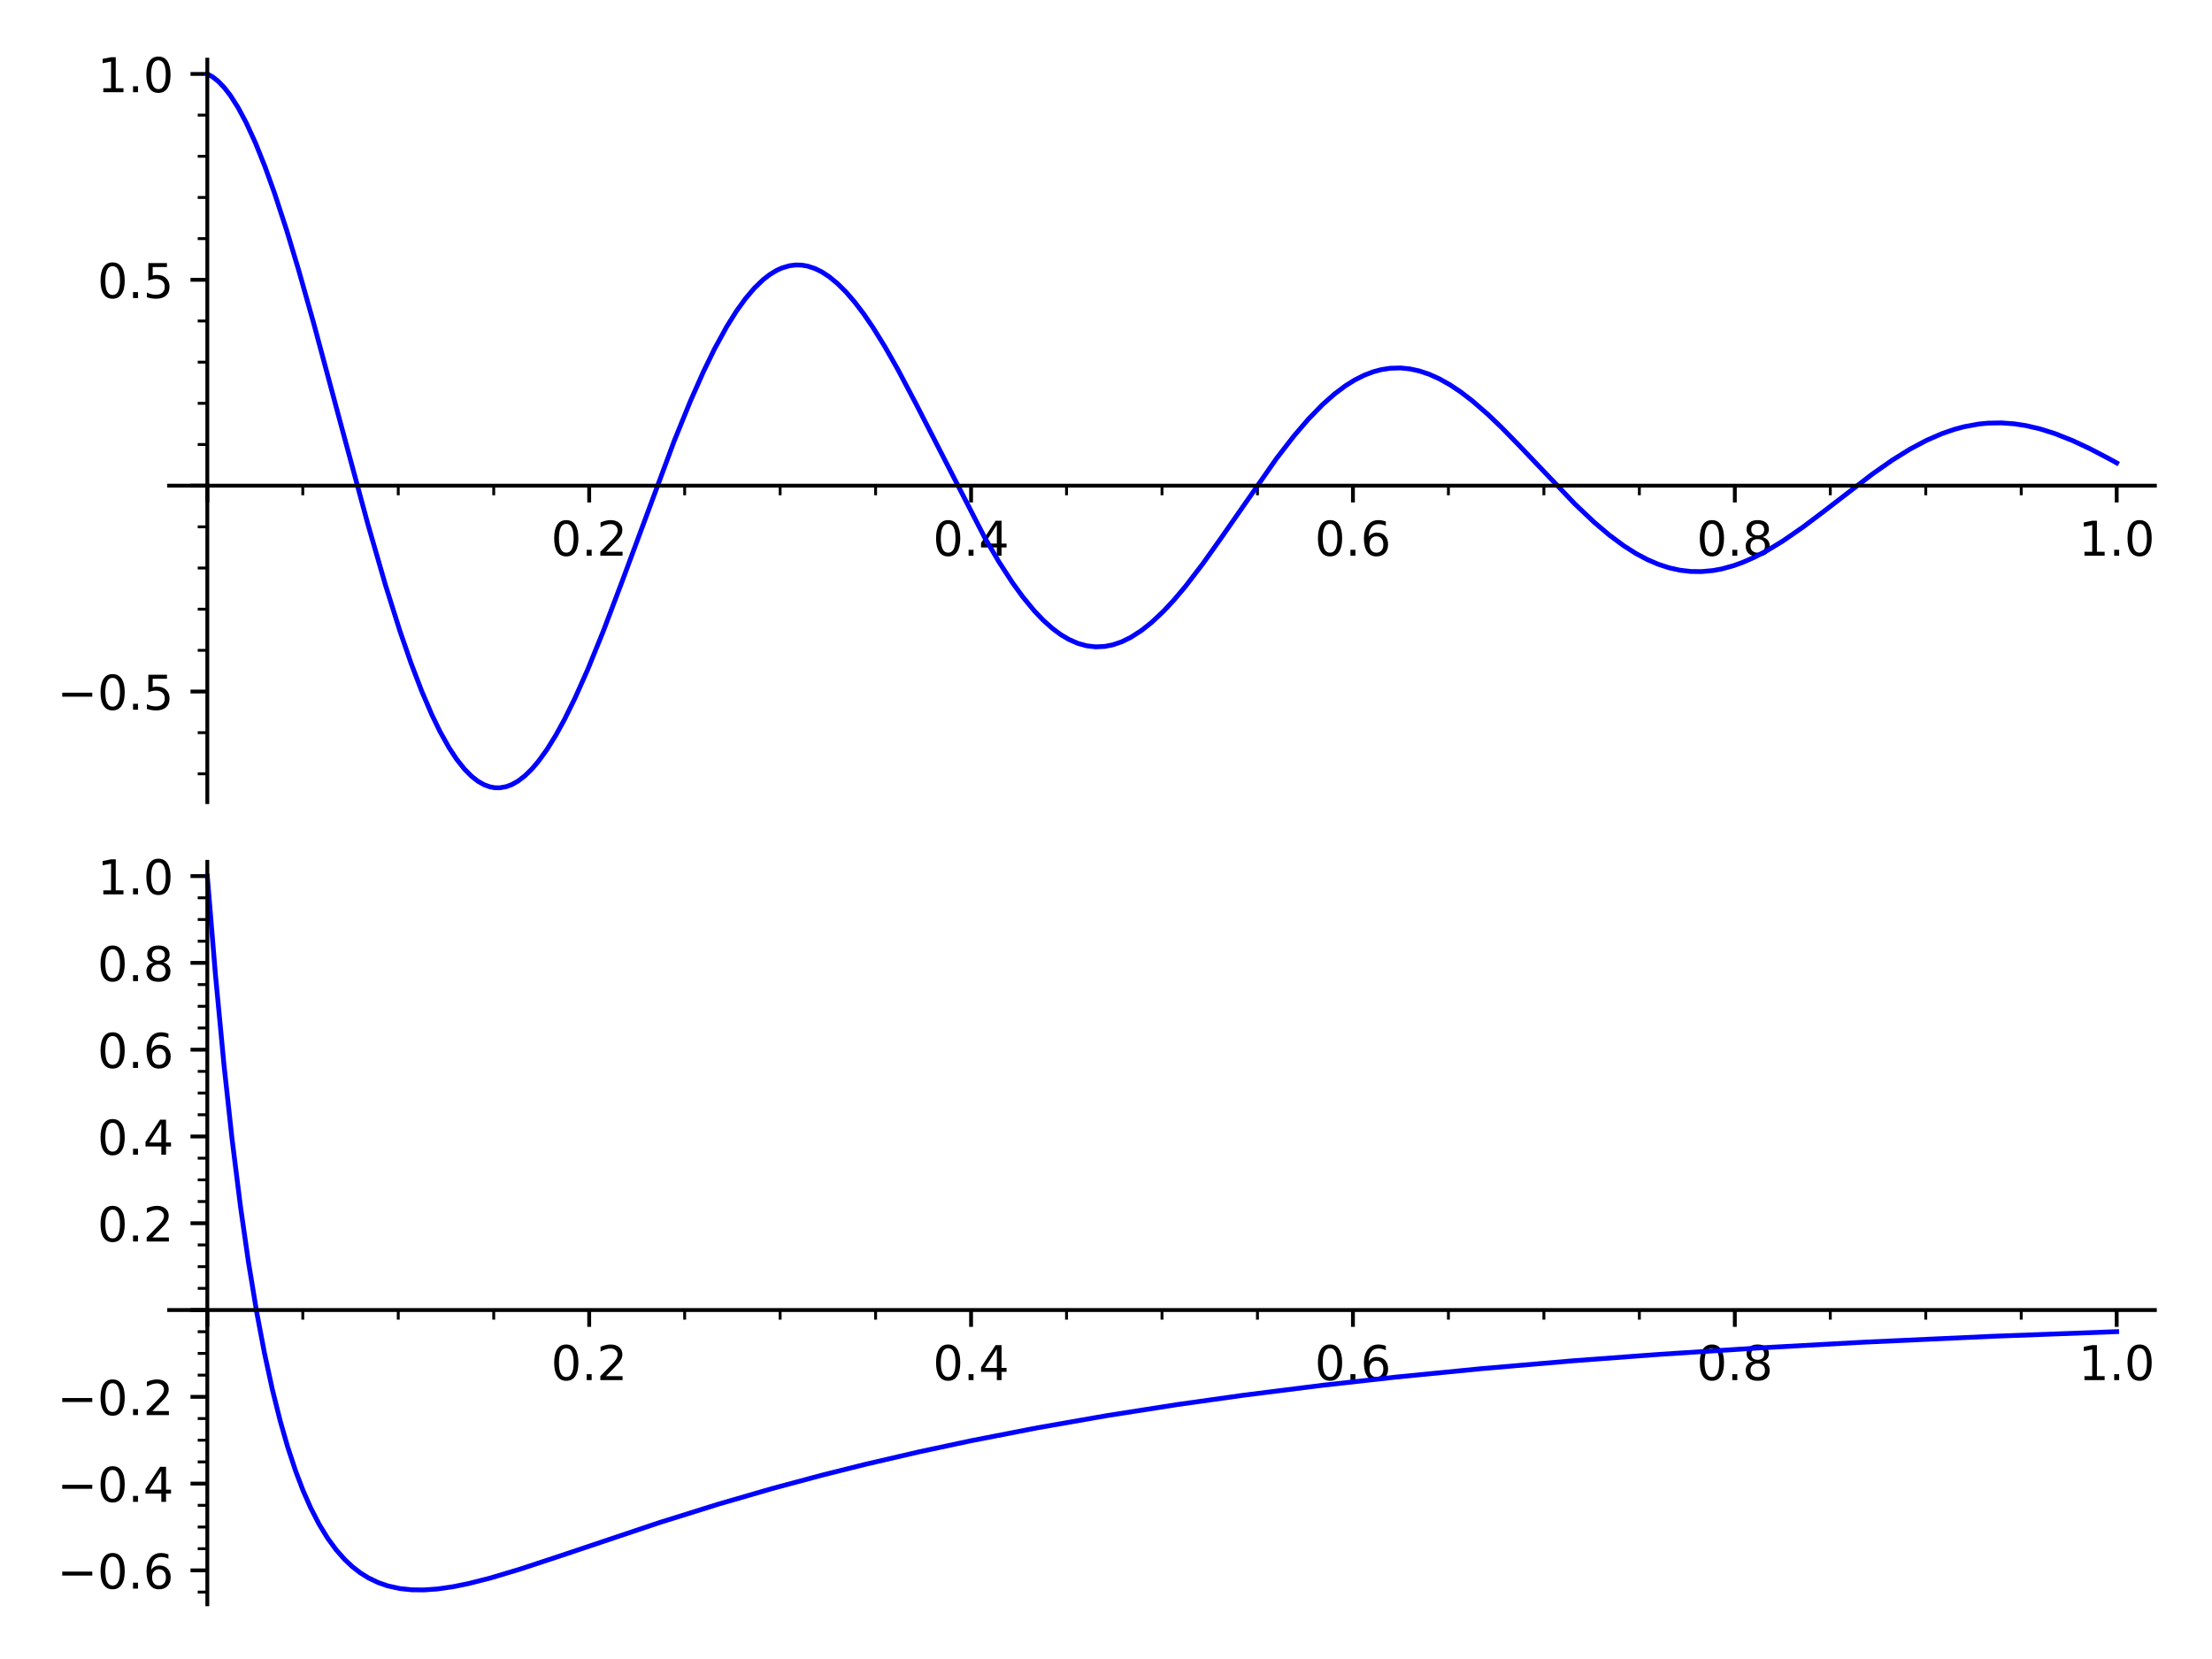 <?xml version="1.0" encoding="utf-8" standalone="no"?>
<!DOCTYPE svg PUBLIC "-//W3C//DTD SVG 1.1//EN"
  "http://www.w3.org/Graphics/SVG/1.1/DTD/svg11.dtd">
<!-- Created with matplotlib (https://matplotlib.org/) -->
<svg height="345.6pt" version="1.1" viewBox="0 0 460.8 345.6" width="460.8pt" xmlns="http://www.w3.org/2000/svg" xmlns:xlink="http://www.w3.org/1999/xlink">
 <defs>
  <style type="text/css">*{stroke-linecap:butt;stroke-linejoin:round;}</style>
 </defs>
 <g id="figure_1">
  <g id="patch_1">
   <path d="M 0 345.6 
L 460.8 345.6 
L 460.8 0 
L 0 0 
z
" style="fill:#ffffff;"/>
  </g>
  <g id="axes_1">
   <g id="patch_2">
    <path d="M 35.232 167.1 
L 448.903 167.1 
L 448.903 12.434 
L 35.232 12.434 
z
" style="fill:#ffffff;"/>
   </g>
   <g id="matplotlib.axis_1">
    <g id="xtick_1">
     <g id="line2d_1">
      <defs>
       <path d="M 0 0 
L 0 3.5 
" id="m5fc6cbbee7" style="stroke:#000000;stroke-width:0.8;"/>
      </defs>
      <g>
       <use style="stroke:#000000;stroke-width:0.8;" x="43.188" xlink:href="#m5fc6cbbee7" y="101.171"/>
      </g>
     </g>
    </g>
    <g id="xtick_2">
     <g id="line2d_2">
      <g>
       <use style="stroke:#000000;stroke-width:0.8;" x="122.74" xlink:href="#m5fc6cbbee7" y="101.171"/>
      </g>
     </g>
     <g id="text_1">
      <!-- 0.2 -->
      <g transform="translate(114.788 115.77)scale(0.1 -0.1)">
       <defs>
        <path d="M 31.781 66.406 
Q 24.172 66.406 20.328 58.906 
Q 16.5 51.422 16.5 36.375 
Q 16.5 21.391 20.328 13.891 
Q 24.172 6.391 31.781 6.391 
Q 39.453 6.391 43.281 13.891 
Q 47.125 21.391 47.125 36.375 
Q 47.125 51.422 43.281 58.906 
Q 39.453 66.406 31.781 66.406 
z
M 31.781 74.219 
Q 44.047 74.219 50.516 64.516 
Q 56.984 54.828 56.984 36.375 
Q 56.984 17.969 50.516 8.266 
Q 44.047 -1.422 31.781 -1.422 
Q 19.531 -1.422 13.062 8.266 
Q 6.594 17.969 6.594 36.375 
Q 6.594 54.828 13.062 64.516 
Q 19.531 74.219 31.781 74.219 
z
" id="DejaVuSans-48"/>
        <path d="M 10.688 12.406 
L 21 12.406 
L 21 0 
L 10.688 0 
z
" id="DejaVuSans-46"/>
        <path d="M 19.188 8.297 
L 53.609 8.297 
L 53.609 0 
L 7.328 0 
L 7.328 8.297 
Q 12.938 14.109 22.625 23.891 
Q 32.328 33.688 34.812 36.531 
Q 39.547 41.844 41.422 45.531 
Q 43.312 49.219 43.312 52.781 
Q 43.312 58.594 39.234 62.25 
Q 35.156 65.922 28.609 65.922 
Q 23.969 65.922 18.812 64.312 
Q 13.672 62.703 7.812 59.422 
L 7.812 69.391 
Q 13.766 71.781 18.938 73 
Q 24.125 74.219 28.422 74.219 
Q 39.75 74.219 46.484 68.547 
Q 53.219 62.891 53.219 53.422 
Q 53.219 48.922 51.531 44.891 
Q 49.859 40.875 45.406 35.406 
Q 44.188 33.984 37.641 27.219 
Q 31.109 20.453 19.188 8.297 
z
" id="DejaVuSans-50"/>
       </defs>
       <use xlink:href="#DejaVuSans-48"/>
       <use x="63.623" xlink:href="#DejaVuSans-46"/>
       <use x="95.41" xlink:href="#DejaVuSans-50"/>
      </g>
     </g>
    </g>
    <g id="xtick_3">
     <g id="line2d_3">
      <g>
       <use style="stroke:#000000;stroke-width:0.8;" x="202.292" xlink:href="#m5fc6cbbee7" y="101.171"/>
      </g>
     </g>
     <g id="text_2">
      <!-- 0.4 -->
      <g transform="translate(194.34 115.77)scale(0.1 -0.1)">
       <defs>
        <path d="M 37.797 64.312 
L 12.891 25.391 
L 37.797 25.391 
z
M 35.203 72.906 
L 47.609 72.906 
L 47.609 25.391 
L 58.016 25.391 
L 58.016 17.188 
L 47.609 17.188 
L 47.609 0 
L 37.797 0 
L 37.797 17.188 
L 4.891 17.188 
L 4.891 26.703 
z
" id="DejaVuSans-52"/>
       </defs>
       <use xlink:href="#DejaVuSans-48"/>
       <use x="63.623" xlink:href="#DejaVuSans-46"/>
       <use x="95.41" xlink:href="#DejaVuSans-52"/>
      </g>
     </g>
    </g>
    <g id="xtick_4">
     <g id="line2d_4">
      <g>
       <use style="stroke:#000000;stroke-width:0.8;" x="281.843" xlink:href="#m5fc6cbbee7" y="101.171"/>
      </g>
     </g>
     <g id="text_3">
      <!-- 0.6 -->
      <g transform="translate(273.892 115.77)scale(0.1 -0.1)">
       <defs>
        <path d="M 33.016 40.375 
Q 26.375 40.375 22.484 35.828 
Q 18.609 31.297 18.609 23.391 
Q 18.609 15.531 22.484 10.953 
Q 26.375 6.391 33.016 6.391 
Q 39.656 6.391 43.531 10.953 
Q 47.406 15.531 47.406 23.391 
Q 47.406 31.297 43.531 35.828 
Q 39.656 40.375 33.016 40.375 
z
M 52.594 71.297 
L 52.594 62.312 
Q 48.875 64.062 45.094 64.984 
Q 41.312 65.922 37.594 65.922 
Q 27.828 65.922 22.672 59.328 
Q 17.531 52.734 16.797 39.406 
Q 19.672 43.656 24.016 45.922 
Q 28.375 48.188 33.594 48.188 
Q 44.578 48.188 50.953 41.516 
Q 57.328 34.859 57.328 23.391 
Q 57.328 12.156 50.688 5.359 
Q 44.047 -1.422 33.016 -1.422 
Q 20.359 -1.422 13.672 8.266 
Q 6.984 17.969 6.984 36.375 
Q 6.984 53.656 15.188 63.938 
Q 23.391 74.219 37.203 74.219 
Q 40.922 74.219 44.703 73.484 
Q 48.484 72.75 52.594 71.297 
z
" id="DejaVuSans-54"/>
       </defs>
       <use xlink:href="#DejaVuSans-48"/>
       <use x="63.623" xlink:href="#DejaVuSans-46"/>
       <use x="95.41" xlink:href="#DejaVuSans-54"/>
      </g>
     </g>
    </g>
    <g id="xtick_5">
     <g id="line2d_5">
      <g>
       <use style="stroke:#000000;stroke-width:0.8;" x="361.395" xlink:href="#m5fc6cbbee7" y="101.171"/>
      </g>
     </g>
     <g id="text_4">
      <!-- 0.8 -->
      <g transform="translate(353.444 115.77)scale(0.1 -0.1)">
       <defs>
        <path d="M 31.781 34.625 
Q 24.75 34.625 20.719 30.859 
Q 16.703 27.094 16.703 20.516 
Q 16.703 13.922 20.719 10.156 
Q 24.75 6.391 31.781 6.391 
Q 38.812 6.391 42.859 10.172 
Q 46.922 13.969 46.922 20.516 
Q 46.922 27.094 42.891 30.859 
Q 38.875 34.625 31.781 34.625 
z
M 21.922 38.812 
Q 15.578 40.375 12.031 44.719 
Q 8.5 49.078 8.5 55.328 
Q 8.5 64.062 14.719 69.141 
Q 20.953 74.219 31.781 74.219 
Q 42.672 74.219 48.875 69.141 
Q 55.078 64.062 55.078 55.328 
Q 55.078 49.078 51.531 44.719 
Q 48 40.375 41.703 38.812 
Q 48.828 37.156 52.797 32.312 
Q 56.781 27.484 56.781 20.516 
Q 56.781 9.906 50.312 4.234 
Q 43.844 -1.422 31.781 -1.422 
Q 19.734 -1.422 13.25 4.234 
Q 6.781 9.906 6.781 20.516 
Q 6.781 27.484 10.781 32.312 
Q 14.797 37.156 21.922 38.812 
z
M 18.312 54.391 
Q 18.312 48.734 21.844 45.562 
Q 25.391 42.391 31.781 42.391 
Q 38.141 42.391 41.719 45.562 
Q 45.312 48.734 45.312 54.391 
Q 45.312 60.062 41.719 63.234 
Q 38.141 66.406 31.781 66.406 
Q 25.391 66.406 21.844 63.234 
Q 18.312 60.062 18.312 54.391 
z
" id="DejaVuSans-56"/>
       </defs>
       <use xlink:href="#DejaVuSans-48"/>
       <use x="63.623" xlink:href="#DejaVuSans-46"/>
       <use x="95.41" xlink:href="#DejaVuSans-56"/>
      </g>
     </g>
    </g>
    <g id="xtick_6">
     <g id="line2d_6">
      <g>
       <use style="stroke:#000000;stroke-width:0.8;" x="440.947" xlink:href="#m5fc6cbbee7" y="101.171"/>
      </g>
     </g>
     <g id="text_5">
      <!-- 1.0 -->
      <g transform="translate(432.996 115.77)scale(0.1 -0.1)">
       <defs>
        <path d="M 12.406 8.297 
L 28.516 8.297 
L 28.516 63.922 
L 10.984 60.406 
L 10.984 69.391 
L 28.422 72.906 
L 38.281 72.906 
L 38.281 8.297 
L 54.391 8.297 
L 54.391 0 
L 12.406 0 
z
" id="DejaVuSans-49"/>
       </defs>
       <use xlink:href="#DejaVuSans-49"/>
       <use x="63.623" xlink:href="#DejaVuSans-46"/>
       <use x="95.41" xlink:href="#DejaVuSans-48"/>
      </g>
     </g>
    </g>
    <g id="xtick_7">
     <g id="line2d_7">
      <defs>
       <path d="M 0 0 
L 0 2 
" id="ma8220e66b6" style="stroke:#000000;stroke-width:0.6;"/>
      </defs>
      <g>
       <use style="stroke:#000000;stroke-width:0.6;" x="63.076" xlink:href="#ma8220e66b6" y="101.171"/>
      </g>
     </g>
    </g>
    <g id="xtick_8">
     <g id="line2d_8">
      <g>
       <use style="stroke:#000000;stroke-width:0.6;" x="82.964" xlink:href="#ma8220e66b6" y="101.171"/>
      </g>
     </g>
    </g>
    <g id="xtick_9">
     <g id="line2d_9">
      <g>
       <use style="stroke:#000000;stroke-width:0.6;" x="102.852" xlink:href="#ma8220e66b6" y="101.171"/>
      </g>
     </g>
    </g>
    <g id="xtick_10">
     <g id="line2d_10">
      <g>
       <use style="stroke:#000000;stroke-width:0.6;" x="142.628" xlink:href="#ma8220e66b6" y="101.171"/>
      </g>
     </g>
    </g>
    <g id="xtick_11">
     <g id="line2d_11">
      <g>
       <use style="stroke:#000000;stroke-width:0.6;" x="162.516" xlink:href="#ma8220e66b6" y="101.171"/>
      </g>
     </g>
    </g>
    <g id="xtick_12">
     <g id="line2d_12">
      <g>
       <use style="stroke:#000000;stroke-width:0.6;" x="182.404" xlink:href="#ma8220e66b6" y="101.171"/>
      </g>
     </g>
    </g>
    <g id="xtick_13">
     <g id="line2d_13">
      <g>
       <use style="stroke:#000000;stroke-width:0.6;" x="222.18" xlink:href="#ma8220e66b6" y="101.171"/>
      </g>
     </g>
    </g>
    <g id="xtick_14">
     <g id="line2d_14">
      <g>
       <use style="stroke:#000000;stroke-width:0.6;" x="242.067" xlink:href="#ma8220e66b6" y="101.171"/>
      </g>
     </g>
    </g>
    <g id="xtick_15">
     <g id="line2d_15">
      <g>
       <use style="stroke:#000000;stroke-width:0.6;" x="261.955" xlink:href="#ma8220e66b6" y="101.171"/>
      </g>
     </g>
    </g>
    <g id="xtick_16">
     <g id="line2d_16">
      <g>
       <use style="stroke:#000000;stroke-width:0.6;" x="301.731" xlink:href="#ma8220e66b6" y="101.171"/>
      </g>
     </g>
    </g>
    <g id="xtick_17">
     <g id="line2d_17">
      <g>
       <use style="stroke:#000000;stroke-width:0.6;" x="321.619" xlink:href="#ma8220e66b6" y="101.171"/>
      </g>
     </g>
    </g>
    <g id="xtick_18">
     <g id="line2d_18">
      <g>
       <use style="stroke:#000000;stroke-width:0.6;" x="341.507" xlink:href="#ma8220e66b6" y="101.171"/>
      </g>
     </g>
    </g>
    <g id="xtick_19">
     <g id="line2d_19">
      <g>
       <use style="stroke:#000000;stroke-width:0.6;" x="381.283" xlink:href="#ma8220e66b6" y="101.171"/>
      </g>
     </g>
    </g>
    <g id="xtick_20">
     <g id="line2d_20">
      <g>
       <use style="stroke:#000000;stroke-width:0.6;" x="401.171" xlink:href="#ma8220e66b6" y="101.171"/>
      </g>
     </g>
    </g>
    <g id="xtick_21">
     <g id="line2d_21">
      <g>
       <use style="stroke:#000000;stroke-width:0.6;" x="421.059" xlink:href="#ma8220e66b6" y="101.171"/>
      </g>
     </g>
    </g>
   </g>
   <g id="matplotlib.axis_2">
    <g id="ytick_1">
     <g id="line2d_22">
      <defs>
       <path d="M 0 0 
L -3.5 0 
" id="m769670afe3" style="stroke:#000000;stroke-width:0.8;"/>
      </defs>
      <g>
       <use style="stroke:#000000;stroke-width:0.8;" x="43.188" xlink:href="#m769670afe3" y="144.053"/>
      </g>
     </g>
     <g id="text_6">
      <!-- −0.5 -->
      <g transform="translate(11.905 147.852)scale(0.1 -0.1)">
       <defs>
        <path d="M 10.594 35.5 
L 73.188 35.5 
L 73.188 27.203 
L 10.594 27.203 
z
" id="DejaVuSans-8722"/>
        <path d="M 10.797 72.906 
L 49.516 72.906 
L 49.516 64.594 
L 19.828 64.594 
L 19.828 46.734 
Q 21.969 47.469 24.109 47.828 
Q 26.266 48.188 28.422 48.188 
Q 40.625 48.188 47.75 41.5 
Q 54.891 34.812 54.891 23.391 
Q 54.891 11.625 47.562 5.094 
Q 40.234 -1.422 26.906 -1.422 
Q 22.312 -1.422 17.547 -0.641 
Q 12.797 0.141 7.719 1.703 
L 7.719 11.625 
Q 12.109 9.234 16.797 8.062 
Q 21.484 6.891 26.703 6.891 
Q 35.156 6.891 40.078 11.328 
Q 45.016 15.766 45.016 23.391 
Q 45.016 31 40.078 35.438 
Q 35.156 39.891 26.703 39.891 
Q 22.75 39.891 18.812 39.016 
Q 14.891 38.141 10.797 36.281 
z
" id="DejaVuSans-53"/>
       </defs>
       <use xlink:href="#DejaVuSans-8722"/>
       <use x="83.789" xlink:href="#DejaVuSans-48"/>
       <use x="147.412" xlink:href="#DejaVuSans-46"/>
       <use x="179.199" xlink:href="#DejaVuSans-53"/>
      </g>
     </g>
    </g>
    <g id="ytick_2">
     <g id="line2d_23">
      <g>
       <use style="stroke:#000000;stroke-width:0.8;" x="43.188" xlink:href="#m769670afe3" y="101.171"/>
      </g>
     </g>
    </g>
    <g id="ytick_3">
     <g id="line2d_24">
      <g>
       <use style="stroke:#000000;stroke-width:0.8;" x="43.188" xlink:href="#m769670afe3" y="58.29"/>
      </g>
     </g>
     <g id="text_7">
      <!-- 0.5 -->
      <g transform="translate(20.284 62.089)scale(0.1 -0.1)">
       <use xlink:href="#DejaVuSans-48"/>
       <use x="63.623" xlink:href="#DejaVuSans-46"/>
       <use x="95.41" xlink:href="#DejaVuSans-53"/>
      </g>
     </g>
    </g>
    <g id="ytick_4">
     <g id="line2d_25">
      <g>
       <use style="stroke:#000000;stroke-width:0.8;" x="43.188" xlink:href="#m769670afe3" y="15.408"/>
      </g>
     </g>
     <g id="text_8">
      <!-- 1.0 -->
      <g transform="translate(20.284 19.207)scale(0.1 -0.1)">
       <use xlink:href="#DejaVuSans-49"/>
       <use x="63.623" xlink:href="#DejaVuSans-46"/>
       <use x="95.41" xlink:href="#DejaVuSans-48"/>
      </g>
     </g>
    </g>
    <g id="ytick_5">
     <g id="line2d_26">
      <defs>
       <path d="M 0 0 
L -2 0 
" id="mbfb61c7754" style="stroke:#000000;stroke-width:0.6;"/>
      </defs>
      <g>
       <use style="stroke:#000000;stroke-width:0.6;" x="43.188" xlink:href="#mbfb61c7754" y="161.205"/>
      </g>
     </g>
    </g>
    <g id="ytick_6">
     <g id="line2d_27">
      <g>
       <use style="stroke:#000000;stroke-width:0.6;" x="43.188" xlink:href="#mbfb61c7754" y="152.629"/>
      </g>
     </g>
    </g>
    <g id="ytick_7">
     <g id="line2d_28">
      <g>
       <use style="stroke:#000000;stroke-width:0.6;" x="43.188" xlink:href="#mbfb61c7754" y="135.476"/>
      </g>
     </g>
    </g>
    <g id="ytick_8">
     <g id="line2d_29">
      <g>
       <use style="stroke:#000000;stroke-width:0.6;" x="43.188" xlink:href="#mbfb61c7754" y="126.9"/>
      </g>
     </g>
    </g>
    <g id="ytick_9">
     <g id="line2d_30">
      <g>
       <use style="stroke:#000000;stroke-width:0.6;" x="43.188" xlink:href="#mbfb61c7754" y="118.324"/>
      </g>
     </g>
    </g>
    <g id="ytick_10">
     <g id="line2d_31">
      <g>
       <use style="stroke:#000000;stroke-width:0.6;" x="43.188" xlink:href="#mbfb61c7754" y="109.748"/>
      </g>
     </g>
    </g>
    <g id="ytick_11">
     <g id="line2d_32">
      <g>
       <use style="stroke:#000000;stroke-width:0.6;" x="43.188" xlink:href="#mbfb61c7754" y="92.595"/>
      </g>
     </g>
    </g>
    <g id="ytick_12">
     <g id="line2d_33">
      <g>
       <use style="stroke:#000000;stroke-width:0.6;" x="43.188" xlink:href="#mbfb61c7754" y="84.019"/>
      </g>
     </g>
    </g>
    <g id="ytick_13">
     <g id="line2d_34">
      <g>
       <use style="stroke:#000000;stroke-width:0.6;" x="43.188" xlink:href="#mbfb61c7754" y="75.442"/>
      </g>
     </g>
    </g>
    <g id="ytick_14">
     <g id="line2d_35">
      <g>
       <use style="stroke:#000000;stroke-width:0.6;" x="43.188" xlink:href="#mbfb61c7754" y="66.866"/>
      </g>
     </g>
    </g>
    <g id="ytick_15">
     <g id="line2d_36">
      <g>
       <use style="stroke:#000000;stroke-width:0.6;" x="43.188" xlink:href="#mbfb61c7754" y="49.713"/>
      </g>
     </g>
    </g>
    <g id="ytick_16">
     <g id="line2d_37">
      <g>
       <use style="stroke:#000000;stroke-width:0.6;" x="43.188" xlink:href="#mbfb61c7754" y="41.137"/>
      </g>
     </g>
    </g>
    <g id="ytick_17">
     <g id="line2d_38">
      <g>
       <use style="stroke:#000000;stroke-width:0.6;" x="43.188" xlink:href="#mbfb61c7754" y="32.561"/>
      </g>
     </g>
    </g>
    <g id="ytick_18">
     <g id="line2d_39">
      <g>
       <use style="stroke:#000000;stroke-width:0.6;" x="43.188" xlink:href="#mbfb61c7754" y="23.985"/>
      </g>
     </g>
    </g>
   </g>
   <g id="line2d_40">
    <path clip-path="url(#pf5e8017a7e)" d="M 43.188 15.408 
L 44.294 16.016 
L 45.463 16.938 
L 46.727 18.252 
L 47.999 19.896 
L 49.606 22.419 
L 51.295 25.582 
L 53.229 29.805 
L 55.165 34.627 
L 57.128 40.066 
L 59.717 47.974 
L 62.203 56.224 
L 65.394 67.516 
L 70.822 87.714 
L 76.614 109.126 
L 80.298 121.874 
L 83.301 131.419 
L 85.617 138.128 
L 87.824 143.915 
L 89.977 148.931 
L 91.677 152.423 
L 93.551 155.77 
L 95.137 158.175 
L 96.759 160.22 
L 98.273 161.743 
L 99.589 162.763 
L 100.841 163.471 
L 102.031 163.905 
L 103.064 164.095 
L 104.098 164.113 
L 105.428 163.884 
L 106.623 163.441 
L 107.936 162.7 
L 109.348 161.614 
L 110.774 160.224 
L 112.127 158.641 
L 113.931 156.151 
L 115.793 153.153 
L 117.552 149.954 
L 119.771 145.456 
L 122.405 139.539 
L 125.689 131.454 
L 129.736 120.754 
L 140.456 91.838 
L 143.82 83.56 
L 146.564 77.371 
L 148.867 72.651 
L 151.376 68.069 
L 153.405 64.826 
L 155.283 62.221 
L 157.16 60.013 
L 158.987 58.254 
L 160.304 57.231 
L 161.785 56.327 
L 162.876 55.829 
L 164.451 55.362 
L 165.717 55.201 
L 166.982 55.228 
L 168.226 55.436 
L 169.777 55.943 
L 171.209 56.649 
L 172.734 57.644 
L 174.444 59.046 
L 176.258 60.849 
L 178.073 62.954 
L 179.953 65.431 
L 181.842 68.194 
L 184.325 72.194 
L 187.046 76.978 
L 190.915 84.31 
L 205.123 111.977 
L 208.057 116.978 
L 210.883 121.336 
L 213.029 124.296 
L 215.467 127.256 
L 217.295 129.174 
L 219.235 130.911 
L 220.97 132.197 
L 222.624 133.183 
L 224.523 134.021 
L 226.392 134.538 
L 228.241 134.75 
L 230.128 134.663 
L 231.852 134.322 
L 233.717 133.678 
L 235.569 132.769 
L 237.811 131.324 
L 239.873 129.686 
L 242.368 127.342 
L 244.528 125.027 
L 246.969 122.134 
L 250.559 117.45 
L 254.234 112.285 
L 265.958 95.457 
L 269.531 90.843 
L 272.576 87.293 
L 275.48 84.308 
L 277.957 82.111 
L 280.262 80.378 
L 282.205 79.165 
L 284.211 78.157 
L 286.108 77.438 
L 287.724 77.006 
L 289.645 76.709 
L 291.805 76.655 
L 293.707 76.847 
L 295.646 77.268 
L 297.726 77.963 
L 299.856 78.922 
L 302.038 80.148 
L 304.255 81.624 
L 306.76 83.543 
L 310.078 86.435 
L 312.79 89.035 
L 316.347 92.668 
L 328.091 105.002 
L 332.081 108.779 
L 335.221 111.439 
L 338.245 113.685 
L 340.815 115.316 
L 343.161 116.564 
L 345.398 117.527 
L 347.719 118.286 
L 349.986 118.786 
L 352.267 119.048 
L 354.489 119.071 
L 356.836 118.853 
L 358.656 118.518 
L 361.104 117.849 
L 363.01 117.164 
L 365.4 116.117 
L 368.181 114.661 
L 371.415 112.691 
L 375.627 109.777 
L 379.99 106.486 
L 390.028 98.769 
L 394.217 95.841 
L 397.851 93.584 
L 401.313 91.742 
L 404.509 90.347 
L 407.185 89.425 
L 409.19 88.889 
L 412.222 88.336 
L 414.195 88.144 
L 416.921 88.096 
L 419.63 88.291 
L 422.066 88.666 
L 424.974 89.345 
L 428.035 90.309 
L 431.754 91.782 
L 435.339 93.459 
L 439.557 95.667 
L 440.947 96.435 
L 440.947 96.435 
" style="fill:none;stroke:#0000ff;stroke-linecap:square;"/>
   </g>
   <g id="patch_3">
    <path d="M 43.188 167.1 
L 43.188 12.434 
" style="fill:none;stroke:#000000;stroke-linecap:square;stroke-linejoin:miter;stroke-width:0.8;"/>
   </g>
   <g id="patch_4">
    <path d="M 35.232 101.171 
L 448.903 101.171 
" style="fill:none;stroke:#000000;stroke-linecap:square;stroke-linejoin:miter;stroke-width:0.8;"/>
   </g>
  </g>
  <g id="axes_2">
   <g id="patch_5">
    <path d="M 35.232 334.2 
L 448.903 334.2 
L 448.903 179.534 
L 35.232 179.534 
z
" style="fill:#ffffff;"/>
   </g>
   <g id="matplotlib.axis_3">
    <g id="xtick_22">
     <g id="line2d_41">
      <g>
       <use style="stroke:#000000;stroke-width:0.8;" x="43.188" xlink:href="#m5fc6cbbee7" y="272.904"/>
      </g>
     </g>
    </g>
    <g id="xtick_23">
     <g id="line2d_42">
      <g>
       <use style="stroke:#000000;stroke-width:0.8;" x="122.74" xlink:href="#m5fc6cbbee7" y="272.904"/>
      </g>
     </g>
     <g id="text_9">
      <!-- 0.2 -->
      <g transform="translate(114.788 287.503)scale(0.1 -0.1)">
       <use xlink:href="#DejaVuSans-48"/>
       <use x="63.623" xlink:href="#DejaVuSans-46"/>
       <use x="95.41" xlink:href="#DejaVuSans-50"/>
      </g>
     </g>
    </g>
    <g id="xtick_24">
     <g id="line2d_43">
      <g>
       <use style="stroke:#000000;stroke-width:0.8;" x="202.292" xlink:href="#m5fc6cbbee7" y="272.904"/>
      </g>
     </g>
     <g id="text_10">
      <!-- 0.4 -->
      <g transform="translate(194.34 287.503)scale(0.1 -0.1)">
       <use xlink:href="#DejaVuSans-48"/>
       <use x="63.623" xlink:href="#DejaVuSans-46"/>
       <use x="95.41" xlink:href="#DejaVuSans-52"/>
      </g>
     </g>
    </g>
    <g id="xtick_25">
     <g id="line2d_44">
      <g>
       <use style="stroke:#000000;stroke-width:0.8;" x="281.843" xlink:href="#m5fc6cbbee7" y="272.904"/>
      </g>
     </g>
     <g id="text_11">
      <!-- 0.6 -->
      <g transform="translate(273.892 287.503)scale(0.1 -0.1)">
       <use xlink:href="#DejaVuSans-48"/>
       <use x="63.623" xlink:href="#DejaVuSans-46"/>
       <use x="95.41" xlink:href="#DejaVuSans-54"/>
      </g>
     </g>
    </g>
    <g id="xtick_26">
     <g id="line2d_45">
      <g>
       <use style="stroke:#000000;stroke-width:0.8;" x="361.395" xlink:href="#m5fc6cbbee7" y="272.904"/>
      </g>
     </g>
     <g id="text_12">
      <!-- 0.8 -->
      <g transform="translate(353.444 287.503)scale(0.1 -0.1)">
       <use xlink:href="#DejaVuSans-48"/>
       <use x="63.623" xlink:href="#DejaVuSans-46"/>
       <use x="95.41" xlink:href="#DejaVuSans-56"/>
      </g>
     </g>
    </g>
    <g id="xtick_27">
     <g id="line2d_46">
      <g>
       <use style="stroke:#000000;stroke-width:0.8;" x="440.947" xlink:href="#m5fc6cbbee7" y="272.904"/>
      </g>
     </g>
     <g id="text_13">
      <!-- 1.0 -->
      <g transform="translate(432.996 287.503)scale(0.1 -0.1)">
       <use xlink:href="#DejaVuSans-49"/>
       <use x="63.623" xlink:href="#DejaVuSans-46"/>
       <use x="95.41" xlink:href="#DejaVuSans-48"/>
      </g>
     </g>
    </g>
    <g id="xtick_28">
     <g id="line2d_47">
      <g>
       <use style="stroke:#000000;stroke-width:0.6;" x="63.076" xlink:href="#ma8220e66b6" y="272.904"/>
      </g>
     </g>
    </g>
    <g id="xtick_29">
     <g id="line2d_48">
      <g>
       <use style="stroke:#000000;stroke-width:0.6;" x="82.964" xlink:href="#ma8220e66b6" y="272.904"/>
      </g>
     </g>
    </g>
    <g id="xtick_30">
     <g id="line2d_49">
      <g>
       <use style="stroke:#000000;stroke-width:0.6;" x="102.852" xlink:href="#ma8220e66b6" y="272.904"/>
      </g>
     </g>
    </g>
    <g id="xtick_31">
     <g id="line2d_50">
      <g>
       <use style="stroke:#000000;stroke-width:0.6;" x="142.628" xlink:href="#ma8220e66b6" y="272.904"/>
      </g>
     </g>
    </g>
    <g id="xtick_32">
     <g id="line2d_51">
      <g>
       <use style="stroke:#000000;stroke-width:0.6;" x="162.516" xlink:href="#ma8220e66b6" y="272.904"/>
      </g>
     </g>
    </g>
    <g id="xtick_33">
     <g id="line2d_52">
      <g>
       <use style="stroke:#000000;stroke-width:0.6;" x="182.404" xlink:href="#ma8220e66b6" y="272.904"/>
      </g>
     </g>
    </g>
    <g id="xtick_34">
     <g id="line2d_53">
      <g>
       <use style="stroke:#000000;stroke-width:0.6;" x="222.18" xlink:href="#ma8220e66b6" y="272.904"/>
      </g>
     </g>
    </g>
    <g id="xtick_35">
     <g id="line2d_54">
      <g>
       <use style="stroke:#000000;stroke-width:0.6;" x="242.067" xlink:href="#ma8220e66b6" y="272.904"/>
      </g>
     </g>
    </g>
    <g id="xtick_36">
     <g id="line2d_55">
      <g>
       <use style="stroke:#000000;stroke-width:0.6;" x="261.955" xlink:href="#ma8220e66b6" y="272.904"/>
      </g>
     </g>
    </g>
    <g id="xtick_37">
     <g id="line2d_56">
      <g>
       <use style="stroke:#000000;stroke-width:0.6;" x="301.731" xlink:href="#ma8220e66b6" y="272.904"/>
      </g>
     </g>
    </g>
    <g id="xtick_38">
     <g id="line2d_57">
      <g>
       <use style="stroke:#000000;stroke-width:0.6;" x="321.619" xlink:href="#ma8220e66b6" y="272.904"/>
      </g>
     </g>
    </g>
    <g id="xtick_39">
     <g id="line2d_58">
      <g>
       <use style="stroke:#000000;stroke-width:0.6;" x="341.507" xlink:href="#ma8220e66b6" y="272.904"/>
      </g>
     </g>
    </g>
    <g id="xtick_40">
     <g id="line2d_59">
      <g>
       <use style="stroke:#000000;stroke-width:0.6;" x="381.283" xlink:href="#ma8220e66b6" y="272.904"/>
      </g>
     </g>
    </g>
    <g id="xtick_41">
     <g id="line2d_60">
      <g>
       <use style="stroke:#000000;stroke-width:0.6;" x="401.171" xlink:href="#ma8220e66b6" y="272.904"/>
      </g>
     </g>
    </g>
    <g id="xtick_42">
     <g id="line2d_61">
      <g>
       <use style="stroke:#000000;stroke-width:0.6;" x="421.059" xlink:href="#ma8220e66b6" y="272.904"/>
      </g>
     </g>
    </g>
   </g>
   <g id="matplotlib.axis_4">
    <g id="ytick_19">
     <g id="line2d_62">
      <g>
       <use style="stroke:#000000;stroke-width:0.8;" x="43.188" xlink:href="#m769670afe3" y="327.142"/>
      </g>
     </g>
     <g id="text_14">
      <!-- −0.6 -->
      <g transform="translate(11.905 330.941)scale(0.1 -0.1)">
       <use xlink:href="#DejaVuSans-8722"/>
       <use x="83.789" xlink:href="#DejaVuSans-48"/>
       <use x="147.412" xlink:href="#DejaVuSans-46"/>
       <use x="179.199" xlink:href="#DejaVuSans-54"/>
      </g>
     </g>
    </g>
    <g id="ytick_20">
     <g id="line2d_63">
      <g>
       <use style="stroke:#000000;stroke-width:0.8;" x="43.188" xlink:href="#m769670afe3" y="309.063"/>
      </g>
     </g>
     <g id="text_15">
      <!-- −0.4 -->
      <g transform="translate(11.905 312.862)scale(0.1 -0.1)">
       <use xlink:href="#DejaVuSans-8722"/>
       <use x="83.789" xlink:href="#DejaVuSans-48"/>
       <use x="147.412" xlink:href="#DejaVuSans-46"/>
       <use x="179.199" xlink:href="#DejaVuSans-52"/>
      </g>
     </g>
    </g>
    <g id="ytick_21">
     <g id="line2d_64">
      <g>
       <use style="stroke:#000000;stroke-width:0.8;" x="43.188" xlink:href="#m769670afe3" y="290.983"/>
      </g>
     </g>
     <g id="text_16">
      <!-- −0.2 -->
      <g transform="translate(11.905 294.783)scale(0.1 -0.1)">
       <use xlink:href="#DejaVuSans-8722"/>
       <use x="83.789" xlink:href="#DejaVuSans-48"/>
       <use x="147.412" xlink:href="#DejaVuSans-46"/>
       <use x="179.199" xlink:href="#DejaVuSans-50"/>
      </g>
     </g>
    </g>
    <g id="ytick_22">
     <g id="line2d_65">
      <g>
       <use style="stroke:#000000;stroke-width:0.8;" x="43.188" xlink:href="#m769670afe3" y="272.904"/>
      </g>
     </g>
    </g>
    <g id="ytick_23">
     <g id="line2d_66">
      <g>
       <use style="stroke:#000000;stroke-width:0.8;" x="43.188" xlink:href="#m769670afe3" y="254.825"/>
      </g>
     </g>
     <g id="text_17">
      <!-- 0.2 -->
      <g transform="translate(20.284 258.624)scale(0.1 -0.1)">
       <use xlink:href="#DejaVuSans-48"/>
       <use x="63.623" xlink:href="#DejaVuSans-46"/>
       <use x="95.41" xlink:href="#DejaVuSans-50"/>
      </g>
     </g>
    </g>
    <g id="ytick_24">
     <g id="line2d_67">
      <g>
       <use style="stroke:#000000;stroke-width:0.8;" x="43.188" xlink:href="#m769670afe3" y="236.746"/>
      </g>
     </g>
     <g id="text_18">
      <!-- 0.4 -->
      <g transform="translate(20.284 240.545)scale(0.1 -0.1)">
       <use xlink:href="#DejaVuSans-48"/>
       <use x="63.623" xlink:href="#DejaVuSans-46"/>
       <use x="95.41" xlink:href="#DejaVuSans-52"/>
      </g>
     </g>
    </g>
    <g id="ytick_25">
     <g id="line2d_68">
      <g>
       <use style="stroke:#000000;stroke-width:0.8;" x="43.188" xlink:href="#m769670afe3" y="218.667"/>
      </g>
     </g>
     <g id="text_19">
      <!-- 0.6 -->
      <g transform="translate(20.284 222.466)scale(0.1 -0.1)">
       <use xlink:href="#DejaVuSans-48"/>
       <use x="63.623" xlink:href="#DejaVuSans-46"/>
       <use x="95.41" xlink:href="#DejaVuSans-54"/>
      </g>
     </g>
    </g>
    <g id="ytick_26">
     <g id="line2d_69">
      <g>
       <use style="stroke:#000000;stroke-width:0.8;" x="43.188" xlink:href="#m769670afe3" y="200.588"/>
      </g>
     </g>
     <g id="text_20">
      <!-- 0.8 -->
      <g transform="translate(20.284 204.387)scale(0.1 -0.1)">
       <use xlink:href="#DejaVuSans-48"/>
       <use x="63.623" xlink:href="#DejaVuSans-46"/>
       <use x="95.41" xlink:href="#DejaVuSans-56"/>
      </g>
     </g>
    </g>
    <g id="ytick_27">
     <g id="line2d_70">
      <g>
       <use style="stroke:#000000;stroke-width:0.8;" x="43.188" xlink:href="#m769670afe3" y="182.508"/>
      </g>
     </g>
     <g id="text_21">
      <!-- 1.0 -->
      <g transform="translate(20.284 186.308)scale(0.1 -0.1)">
       <use xlink:href="#DejaVuSans-49"/>
       <use x="63.623" xlink:href="#DejaVuSans-46"/>
       <use x="95.41" xlink:href="#DejaVuSans-48"/>
      </g>
     </g>
    </g>
    <g id="ytick_28">
     <g id="line2d_71">
      <g>
       <use style="stroke:#000000;stroke-width:0.6;" x="43.188" xlink:href="#mbfb61c7754" y="331.661"/>
      </g>
     </g>
    </g>
    <g id="ytick_29">
     <g id="line2d_72">
      <g>
       <use style="stroke:#000000;stroke-width:0.6;" x="43.188" xlink:href="#mbfb61c7754" y="322.622"/>
      </g>
     </g>
    </g>
    <g id="ytick_30">
     <g id="line2d_73">
      <g>
       <use style="stroke:#000000;stroke-width:0.6;" x="43.188" xlink:href="#mbfb61c7754" y="318.102"/>
      </g>
     </g>
    </g>
    <g id="ytick_31">
     <g id="line2d_74">
      <g>
       <use style="stroke:#000000;stroke-width:0.6;" x="43.188" xlink:href="#mbfb61c7754" y="313.582"/>
      </g>
     </g>
    </g>
    <g id="ytick_32">
     <g id="line2d_75">
      <g>
       <use style="stroke:#000000;stroke-width:0.6;" x="43.188" xlink:href="#mbfb61c7754" y="304.543"/>
      </g>
     </g>
    </g>
    <g id="ytick_33">
     <g id="line2d_76">
      <g>
       <use style="stroke:#000000;stroke-width:0.6;" x="43.188" xlink:href="#mbfb61c7754" y="300.023"/>
      </g>
     </g>
    </g>
    <g id="ytick_34">
     <g id="line2d_77">
      <g>
       <use style="stroke:#000000;stroke-width:0.6;" x="43.188" xlink:href="#mbfb61c7754" y="295.503"/>
      </g>
     </g>
    </g>
    <g id="ytick_35">
     <g id="line2d_78">
      <g>
       <use style="stroke:#000000;stroke-width:0.6;" x="43.188" xlink:href="#mbfb61c7754" y="286.464"/>
      </g>
     </g>
    </g>
    <g id="ytick_36">
     <g id="line2d_79">
      <g>
       <use style="stroke:#000000;stroke-width:0.6;" x="43.188" xlink:href="#mbfb61c7754" y="281.944"/>
      </g>
     </g>
    </g>
    <g id="ytick_37">
     <g id="line2d_80">
      <g>
       <use style="stroke:#000000;stroke-width:0.6;" x="43.188" xlink:href="#mbfb61c7754" y="277.424"/>
      </g>
     </g>
    </g>
    <g id="ytick_38">
     <g id="line2d_81">
      <g>
       <use style="stroke:#000000;stroke-width:0.6;" x="43.188" xlink:href="#mbfb61c7754" y="268.384"/>
      </g>
     </g>
    </g>
    <g id="ytick_39">
     <g id="line2d_82">
      <g>
       <use style="stroke:#000000;stroke-width:0.6;" x="43.188" xlink:href="#mbfb61c7754" y="263.865"/>
      </g>
     </g>
    </g>
    <g id="ytick_40">
     <g id="line2d_83">
      <g>
       <use style="stroke:#000000;stroke-width:0.6;" x="43.188" xlink:href="#mbfb61c7754" y="259.345"/>
      </g>
     </g>
    </g>
    <g id="ytick_41">
     <g id="line2d_84">
      <g>
       <use style="stroke:#000000;stroke-width:0.6;" x="43.188" xlink:href="#mbfb61c7754" y="250.305"/>
      </g>
     </g>
    </g>
    <g id="ytick_42">
     <g id="line2d_85">
      <g>
       <use style="stroke:#000000;stroke-width:0.6;" x="43.188" xlink:href="#mbfb61c7754" y="245.785"/>
      </g>
     </g>
    </g>
    <g id="ytick_43">
     <g id="line2d_86">
      <g>
       <use style="stroke:#000000;stroke-width:0.6;" x="43.188" xlink:href="#mbfb61c7754" y="241.266"/>
      </g>
     </g>
    </g>
    <g id="ytick_44">
     <g id="line2d_87">
      <g>
       <use style="stroke:#000000;stroke-width:0.6;" x="43.188" xlink:href="#mbfb61c7754" y="232.226"/>
      </g>
     </g>
    </g>
    <g id="ytick_45">
     <g id="line2d_88">
      <g>
       <use style="stroke:#000000;stroke-width:0.6;" x="43.188" xlink:href="#mbfb61c7754" y="227.706"/>
      </g>
     </g>
    </g>
    <g id="ytick_46">
     <g id="line2d_89">
      <g>
       <use style="stroke:#000000;stroke-width:0.6;" x="43.188" xlink:href="#mbfb61c7754" y="223.187"/>
      </g>
     </g>
    </g>
    <g id="ytick_47">
     <g id="line2d_90">
      <g>
       <use style="stroke:#000000;stroke-width:0.6;" x="43.188" xlink:href="#mbfb61c7754" y="214.147"/>
      </g>
     </g>
    </g>
    <g id="ytick_48">
     <g id="line2d_91">
      <g>
       <use style="stroke:#000000;stroke-width:0.6;" x="43.188" xlink:href="#mbfb61c7754" y="209.627"/>
      </g>
     </g>
    </g>
    <g id="ytick_49">
     <g id="line2d_92">
      <g>
       <use style="stroke:#000000;stroke-width:0.6;" x="43.188" xlink:href="#mbfb61c7754" y="205.107"/>
      </g>
     </g>
    </g>
    <g id="ytick_50">
     <g id="line2d_93">
      <g>
       <use style="stroke:#000000;stroke-width:0.6;" x="43.188" xlink:href="#mbfb61c7754" y="196.068"/>
      </g>
     </g>
    </g>
    <g id="ytick_51">
     <g id="line2d_94">
      <g>
       <use style="stroke:#000000;stroke-width:0.6;" x="43.188" xlink:href="#mbfb61c7754" y="191.548"/>
      </g>
     </g>
    </g>
    <g id="ytick_52">
     <g id="line2d_95">
      <g>
       <use style="stroke:#000000;stroke-width:0.6;" x="43.188" xlink:href="#mbfb61c7754" y="187.028"/>
      </g>
     </g>
    </g>
   </g>
   <g id="line2d_96">
    <path clip-path="url(#pde7b7f4df6)" d="M 43.188 182.508 
L 44.877 202.994 
L 46.671 221.941 
L 48.329 237.187 
L 50.1 251.369 
L 51.744 262.832 
L 53.509 273.525 
L 55.111 281.967 
L 56.734 289.44 
L 58.352 295.924 
L 59.904 301.35 
L 61.59 306.464 
L 63.137 310.519 
L 64.706 314.085 
L 66.49 317.548 
L 68.252 320.429 
L 70.027 322.854 
L 71.813 324.876 
L 73.391 326.356 
L 75.017 327.617 
L 76.721 328.686 
L 78.764 329.671 
L 80.743 330.36 
L 83.271 330.921 
L 85.791 331.186 
L 88.298 331.211 
L 91.133 331.009 
L 94.337 330.549 
L 97.599 329.888 
L 102.167 328.727 
L 108.309 326.888 
L 116.506 324.186 
L 137.411 317.169 
L 149.62 313.351 
L 160.89 310.084 
L 171.133 307.332 
L 180.292 305.039 
L 191.504 302.436 
L 202.228 300.143 
L 216.136 297.431 
L 230.691 294.881 
L 245.339 292.583 
L 259.131 290.639 
L 275.618 288.565 
L 290.789 286.872 
L 308.633 285.113 
L 327.413 283.5 
L 345.645 282.139 
L 366.149 280.816 
L 388.314 279.598 
L 415.158 278.371 
L 440.947 277.405 
L 440.947 277.405 
" style="fill:none;stroke:#0000ff;stroke-linecap:square;"/>
   </g>
   <g id="patch_6">
    <path d="M 43.188 334.2 
L 43.188 179.534 
" style="fill:none;stroke:#000000;stroke-linecap:square;stroke-linejoin:miter;stroke-width:0.8;"/>
   </g>
   <g id="patch_7">
    <path d="M 35.232 272.904 
L 448.903 272.904 
" style="fill:none;stroke:#000000;stroke-linecap:square;stroke-linejoin:miter;stroke-width:0.8;"/>
   </g>
  </g>
 </g>
 <defs>
  <clipPath id="pf5e8017a7e">
   <rect height="154.666" width="413.67" x="35.232" y="12.434"/>
  </clipPath>
  <clipPath id="pde7b7f4df6">
   <rect height="154.666" width="413.67" x="35.232" y="179.534"/>
  </clipPath>
 </defs>
</svg>
